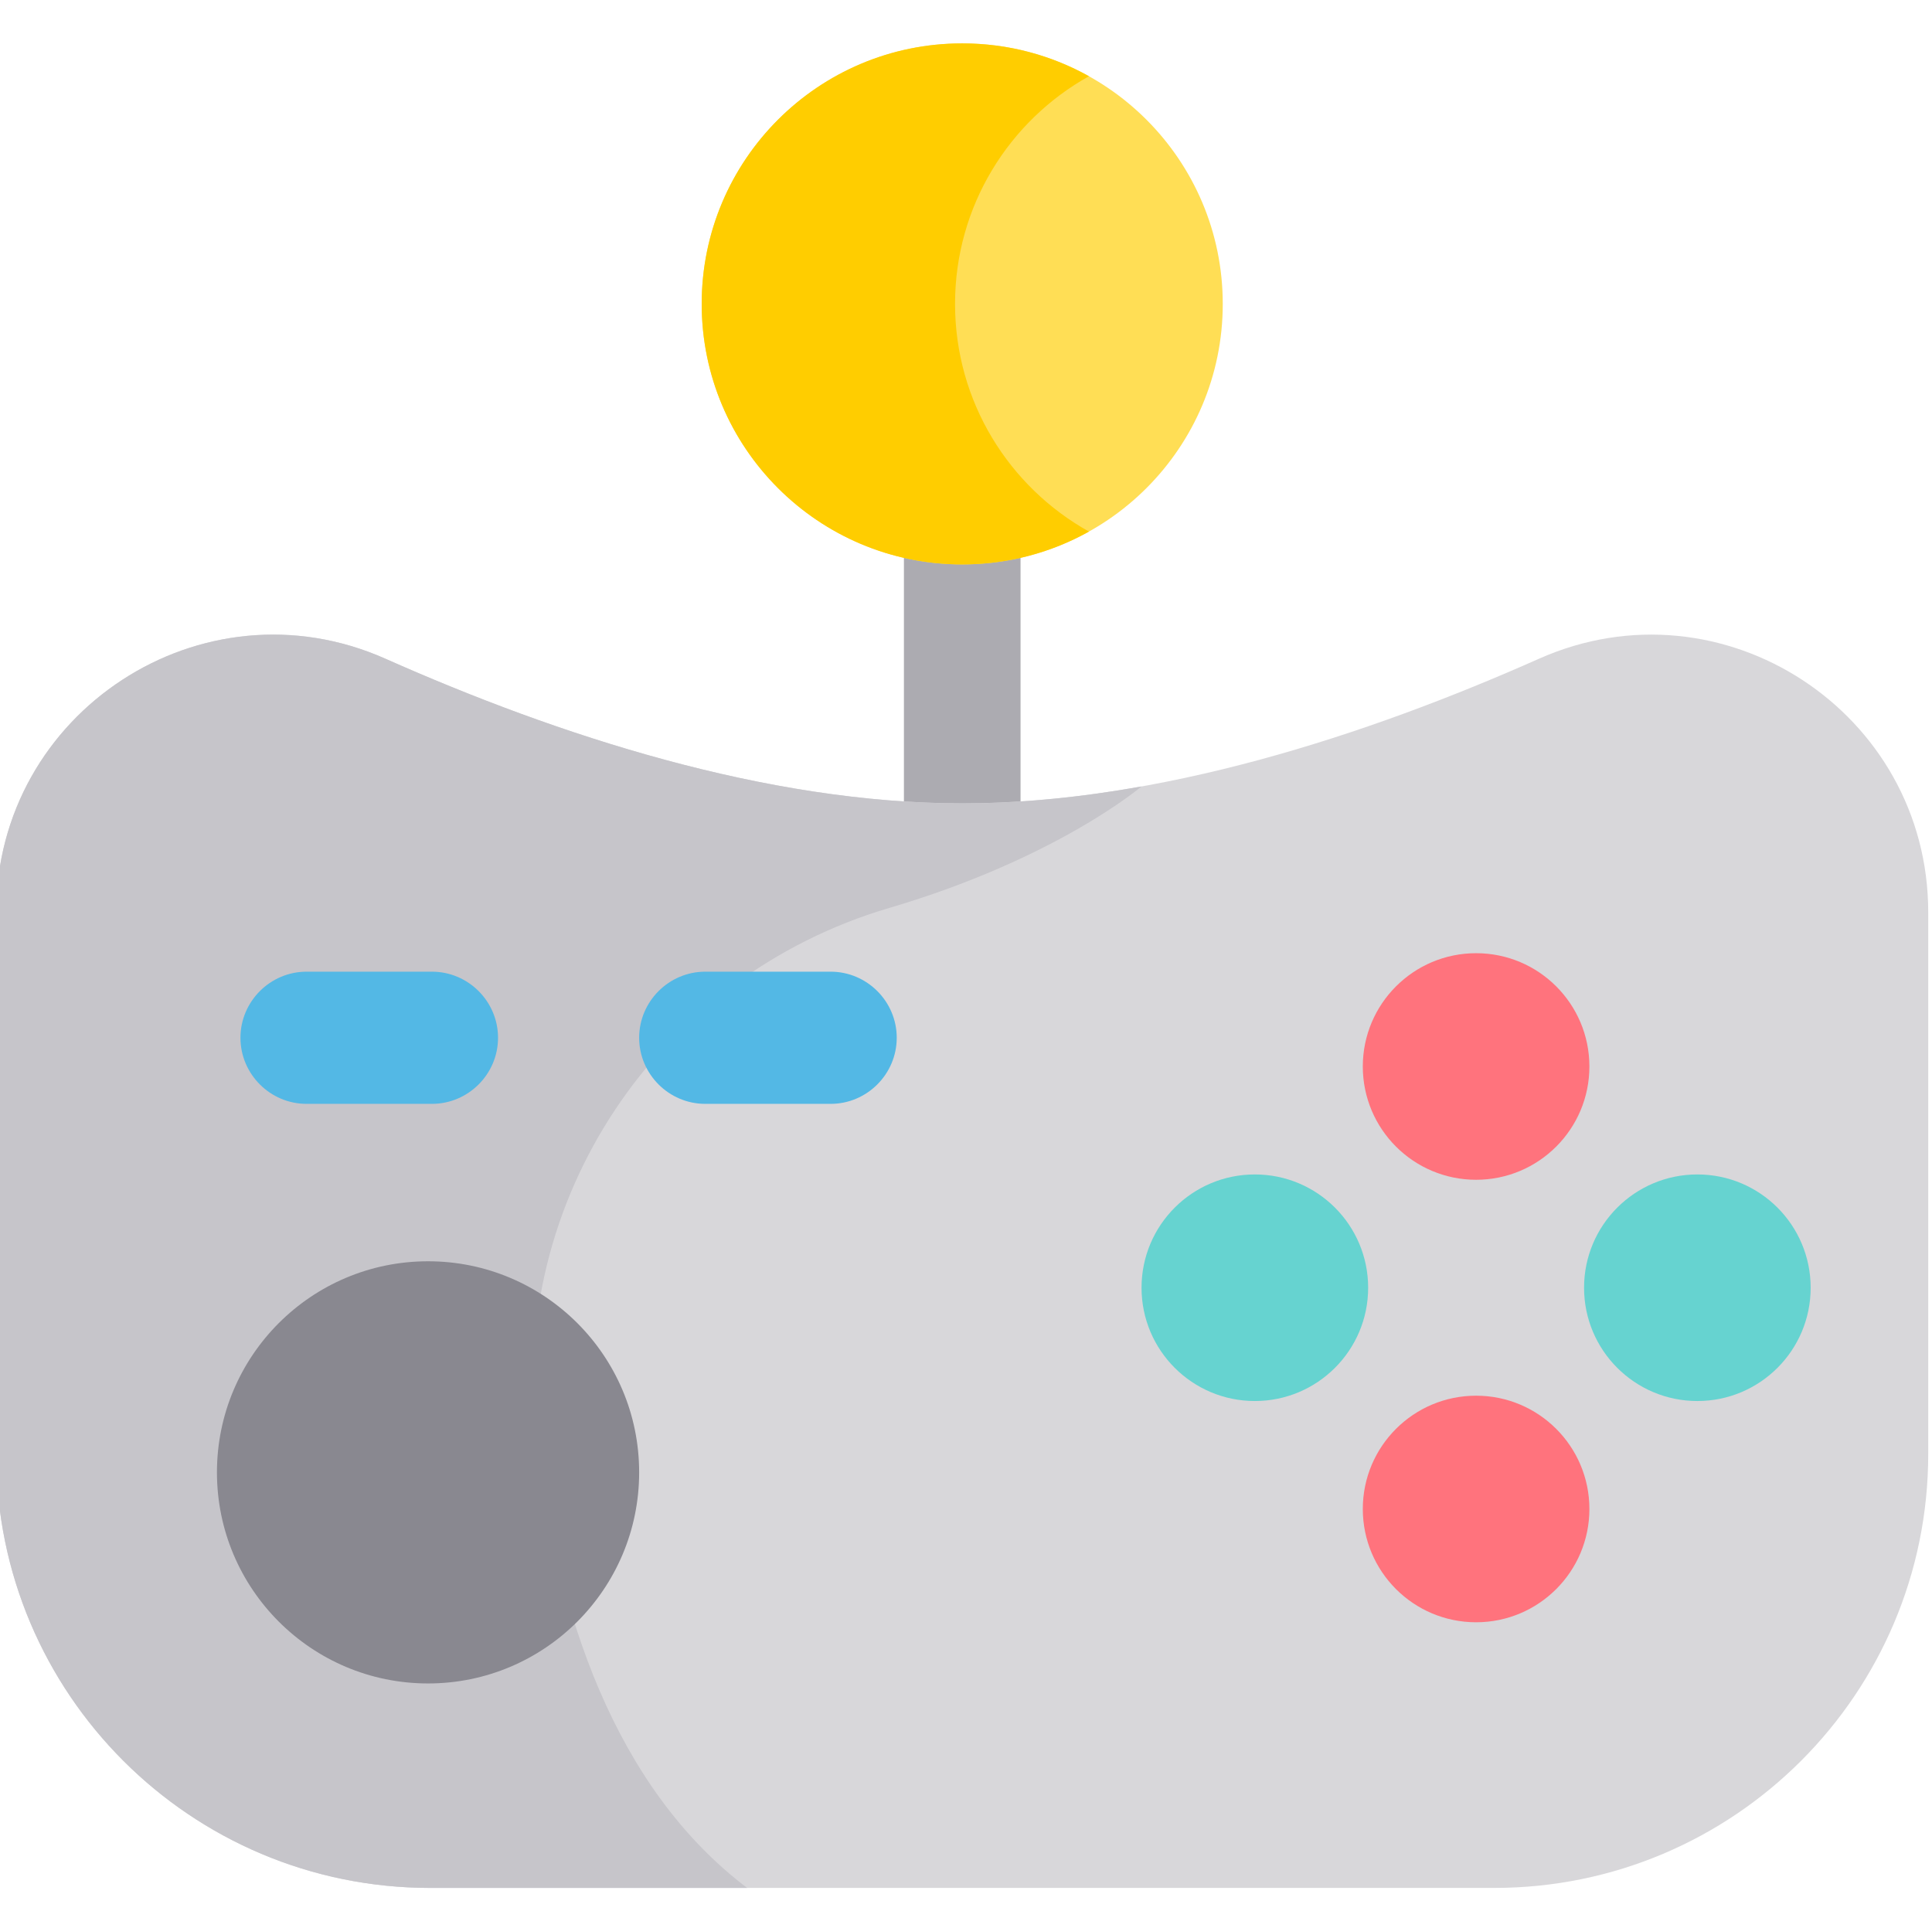<svg viewBox="1 -11 512 511" xmlns="http://www.w3.org/2000/svg"><path d="m240.547 59.867h30.906v181.758h-30.906zm0 0" fill="#acabb1"/><path d="m396.977 489.355h-281.953c-63.527 0-115.023-51.5-115.023-115.027v-143.523c0-53.09 54.621-88.793 103.133-67.23 45.77 20.344 100.93 38.34 152.867 38.34s107.102-17.996 152.867-38.34c48.512-21.562 103.133 14.141 103.133 67.23v143.523c0 63.527-51.5 115.027-115.023 115.027zm0 0" fill="#d8d7da"/><path d="m236.668 229.629c44.43-13.09 66.84-32.191 66.84-32.191-15.902 2.844-31.844 4.477-47.508 4.477-51.938 0-107.098-17.992-152.867-38.336-48.512-21.566-103.133 14.137-103.133 67.227v143.523c0 63.527 51.496 115.027 115.023 115.027h83.973c-35.324-26.805-50.371-73.191-55.836-118.637-7.648-63.586 32.074-122.992 93.508-141.09zm0 0" fill="#c6c5ca"/><path d="m422.207 271.652c0 16.582-13.441 30.023-30.023 30.023-16.586 0-30.027-13.441-30.027-30.023 0-16.586 13.441-30.027 30.027-30.027 16.582 0 30.023 13.441 30.023 30.027zm0 0" fill="#ff737d"/><path d="m422.207 388.922c0 16.586-13.441 30.027-30.023 30.027-16.586 0-30.027-13.441-30.027-30.027 0-16.582 13.441-30.023 30.027-30.023 16.582 0 30.023 13.441 30.023 30.023zm0 0" fill="#ff737d"/><path d="m363.574 330.289c0 16.582-13.445 30.023-30.027 30.023-16.586 0-30.027-13.441-30.027-30.023 0-16.586 13.441-30.027 30.027-30.027 16.582 0 30.027 13.441 30.027 30.027zm0 0" fill="#66d3d0"/><path d="m480.844 330.289c0 16.582-13.441 30.023-30.023 30.023-16.586 0-30.027-13.441-30.027-30.023 0-16.586 13.441-30.027 30.027-30.027 16.582 0 30.023 13.441 30.023 30.027zm0 0" fill="#66d3d0"/><path d="m170.383 379.219c0 30.895-25.047 55.945-55.945 55.945-30.895 0-55.945-25.051-55.945-55.945 0-30.898 25.051-55.945 55.945-55.945 30.898 0 55.945 25.047 55.945 55.945zm0 0" fill="#898890"/><path d="m115.469 281.555h-33.23c-9.633 0-17.516-7.883-17.516-17.516 0-9.633 7.883-17.516 17.516-17.516h33.23c9.633 0 17.516 7.883 17.516 17.516 0 9.633-7.883 17.516-17.516 17.516zm0 0" fill="#53b8e5"/><path d="m221.129 281.555h-33.23c-9.633 0-17.516-7.883-17.516-17.516 0-9.633 7.883-17.516 17.516-17.516h33.23c9.633 0 17.516 7.883 17.516 17.516-.004 9.633-7.883 17.516-17.516 17.516zm0 0" fill="#53b8e5"/><path d="m325.043 69.543c0 38.133-30.91 69.043-69.043 69.043s-69.043-30.91-69.043-69.043c0-38.133 30.91-69.043 69.043-69.043s69.043 30.91 69.043 69.043zm0 0" fill="#ffde55"/><path d="m254.098 69.543c0-25.945 14.332-48.543 35.488-60.34-9.941-5.543-21.398-8.703-33.586-8.703-38.129 0-69.043 30.91-69.043 69.043 0 38.133 30.914 69.043 69.043 69.043 12.188 0 23.648-3.16 33.586-8.703-21.156-11.801-35.488-34.395-35.488-60.34zm0 0" fill="#ffcd00"/></svg>